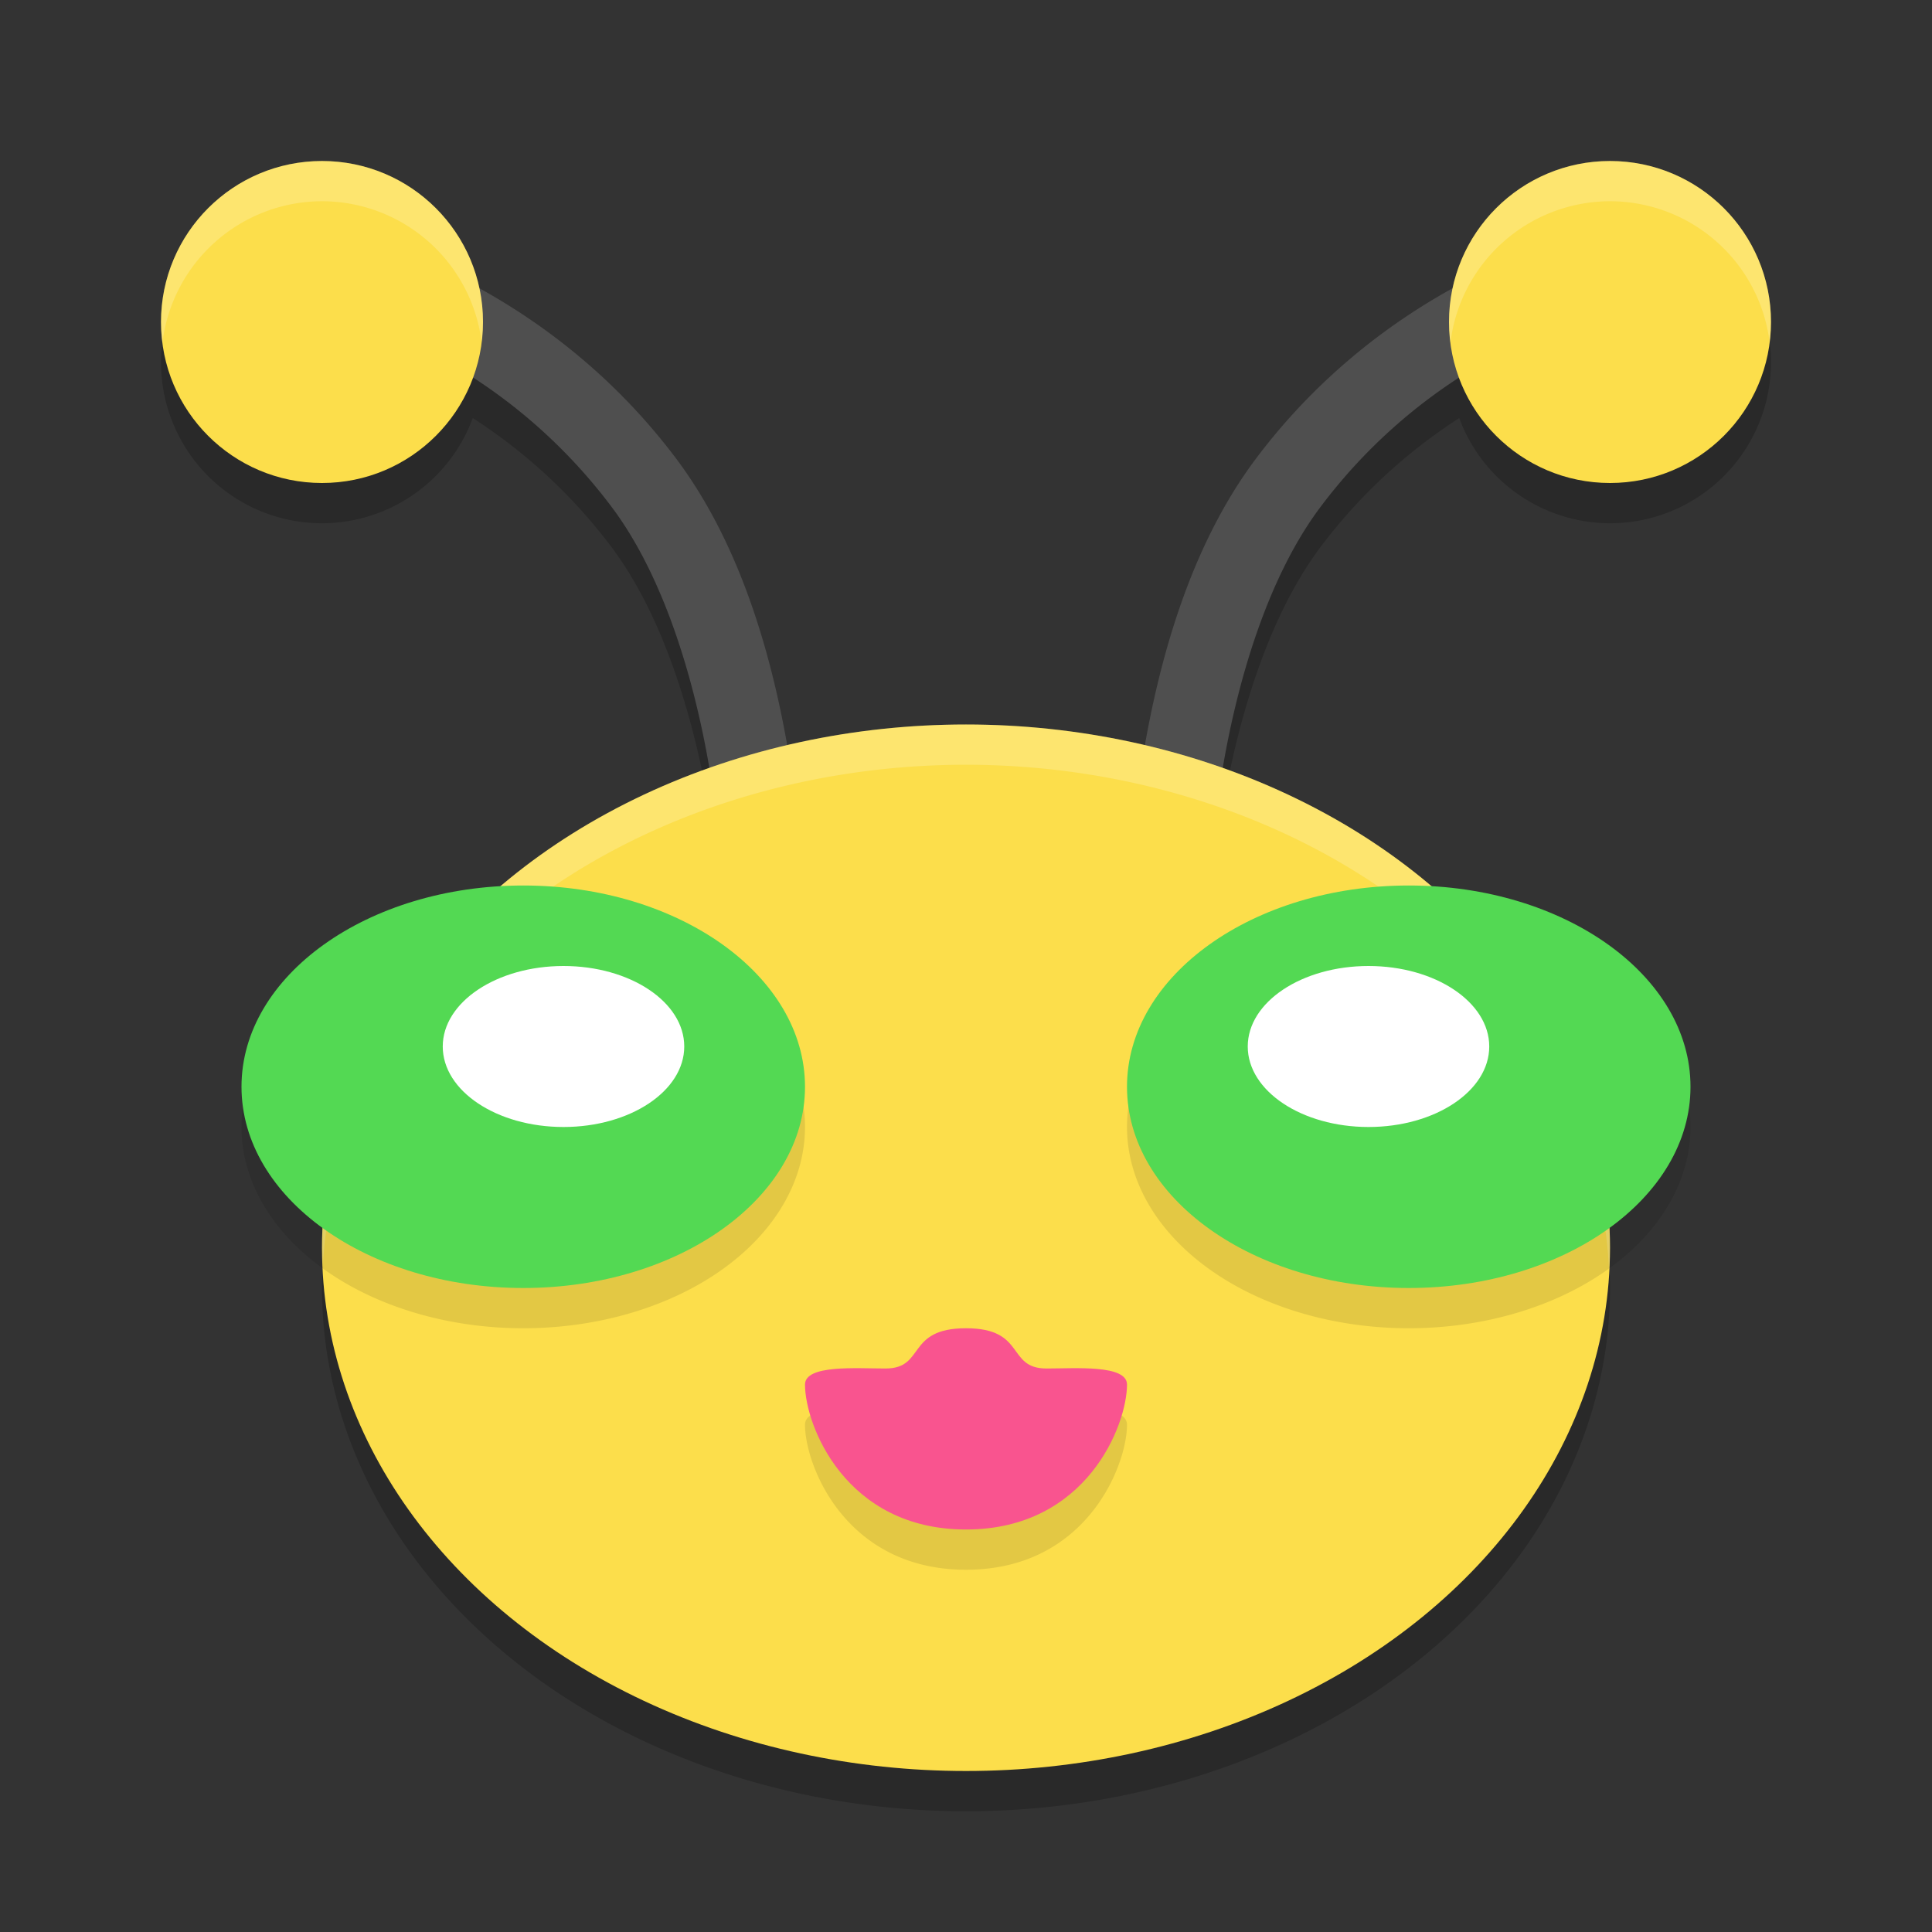 <svg xmlns="http://www.w3.org/2000/svg" width="24" height="24" version="1.1"><rect width="100%" height="100%" fill="#333333" stroke="none"/><defs>
<linearGradient id="ucPurpleBlue" x1="0%" y1="0%" x2="100%" y2="100%">
  <stop offset="0%" style="stop-color:#B794F4;stop-opacity:1"/>
  <stop offset="100%" style="stop-color:#4299E1;stop-opacity:1"/>
</linearGradient>
</defs>
 <path style="opacity:0.2" d="M 4 2.5 A 2 2 0 0 0 2 4.5 A 2 2 0 0 0 4 6.5 A 2 2 0 0 0 5.873 5.193 C 6.423 5.549 7.044 6.059 7.6 6.801 C 8.259 7.68 8.628 8.97 8.811 10.047 A 8 6.5 0 0 0 4 16 A 8 6.5 0 0 0 12 22.5 A 8 6.5 0 0 0 20 16 A 8 6.5 0 0 0 15.189 10.043 C 15.372 8.967 15.742 7.679 16.4 6.801 C 16.956 6.059 17.577 5.549 18.127 5.193 A 2 2 0 0 0 20 6.5 A 2 2 0 0 0 22 4.5 A 2 2 0 0 0 20 2.5 A 2 2 0 0 0 18.047 4.08 C 17.309 4.486 16.387 5.149 15.6 6.199 C 14.801 7.264 14.426 8.624 14.225 9.762 A 8 6.5 0 0 0 12 9.5 A 8 6.5 0 0 0 9.775 9.76 C 9.574 8.622 9.198 7.263 8.4 6.199 C 7.613 5.149 6.691 4.486 5.953 4.08 A 2 2 0 0 0 4 2.5 z"/>
 <path style="fill:#4f4f4f" d="m 19.512,2.998 a 0.5,0.5 0 0 0 -0.133,0.018 c 0,0 -2.175,0.545 -3.779,2.684 -0.834,1.112 -1.212,2.552 -1.406,3.719 C 13.999,10.584 14,11.5 14,11.5 a 0.5,0.5 0 1 0 1,0 c 0,0 0.001,-0.834 0.182,-1.918 0.181,-1.084 0.553,-2.393 1.219,-3.281 1.396,-1.861 3.221,-2.316 3.221,-2.316 A 0.5,0.5 0 0 0 19.512,2.998 Z"/>
 <circle style="fill:#fcde4b" cx="-20" cy="4" r="2" transform="scale(-1,1)"/>
 <path style="fill:#4f4f4f" d="m 4.473,2.998 a 0.5,0.5 0 0 0 -0.094,0.986 c 0,0 1.825,0.455 3.221,2.316 0.666,0.888 1.038,2.198 1.219,3.281 C 8.999,10.666 9,11.5 9,11.5 a 0.5,0.5 0 1 0 1,0 c 0,0 0.001,-0.916 -0.193,-2.082 -0.194,-1.166 -0.572,-2.607 -1.406,-3.719 C 6.796,3.561 4.621,3.016 4.621,3.016 A 0.5,0.5 0 0 0 4.473,2.998 Z"/>
 <ellipse style="fill:#fcde4b" cx="12" cy="15.5" rx="8" ry="6.5"/>
 <circle style="fill:#fcde4b" cx="4" cy="4" r="2"/>
 <path style="opacity:0.2;fill:#ffffff" d="M 4 2 A 2 2 0 0 0 2 4 A 2 2 0 0 0 2.018 4.256 A 2 2 0 0 1 4 2.5 A 2 2 0 0 1 5.982 4.244 A 2 2 0 0 0 6 4 A 2 2 0 0 0 4 2 z M 20 2 A 2 2 0 0 0 18 4 A 2 2 0 0 0 18.018 4.256 A 2 2 0 0 1 20 2.5 A 2 2 0 0 1 21.982 4.244 A 2 2 0 0 0 22 4 A 2 2 0 0 0 20 2 z M 12 9 A 8 6.5 0 0 0 4 15.5 A 8 6.5 0 0 0 4.012 15.707 A 8 6.5 0 0 1 12 9.5 A 8 6.5 0 0 1 19.988 15.793 A 8 6.5 0 0 0 20 15.5 A 8 6.5 0 0 0 12 9 z"/>
 <path style="opacity:0.1" d="M 6.5 11.5 A 3.5 2.5 0 0 0 3 14 A 3.5 2.5 0 0 0 6.5 16.5 A 3.5 2.5 0 0 0 10 14 A 3.5 2.5 0 0 0 6.5 11.5 z M 17.5 11.5 A 3.5 2.5 0 0 0 14 14 A 3.5 2.5 0 0 0 17.5 16.5 A 3.5 2.5 0 0 0 21 14 A 3.5 2.5 0 0 0 17.5 11.5 z M 12 17 C 11.25 17 11.5 17.5 11 17.5 C 10.636 17.5 10 17.449 10 17.699 C 10 18.199 10.5 19.5 12 19.5 C 13.5 19.5 14 18.199 14 17.699 C 14 17.449 13.364 17.5 13 17.5 C 12.5 17.5 12.75 17 12 17 z"/>
 <ellipse style="fill:#53d953" cx="6.5" cy="13.5" rx="3.5" ry="2.5"/>
 <ellipse style="fill:#53d953" cx="17.5" cy="13.5" rx="3.5" ry="2.5"/>
 <ellipse style="fill:#ffffff" cx="7" cy="13" rx="1.5" ry="1"/>
 <ellipse style="fill:#ffffff" cx="17" cy="13" rx="1.5" ry="1"/>
 <path style="fill:#f9548f" d="m 10,17.2 c 0,-0.25 0.636,-0.2 1,-0.2 0.5,0 0.25,-0.5 1,-0.5 0.75,0 0.5,0.5 1,0.5 0.364,0 1,-0.05 1,0.2 0,0.5 -0.5,1.8 -2,1.8 -1.5,0 -2,-1.3 -2,-1.8 z"/>
</svg>
